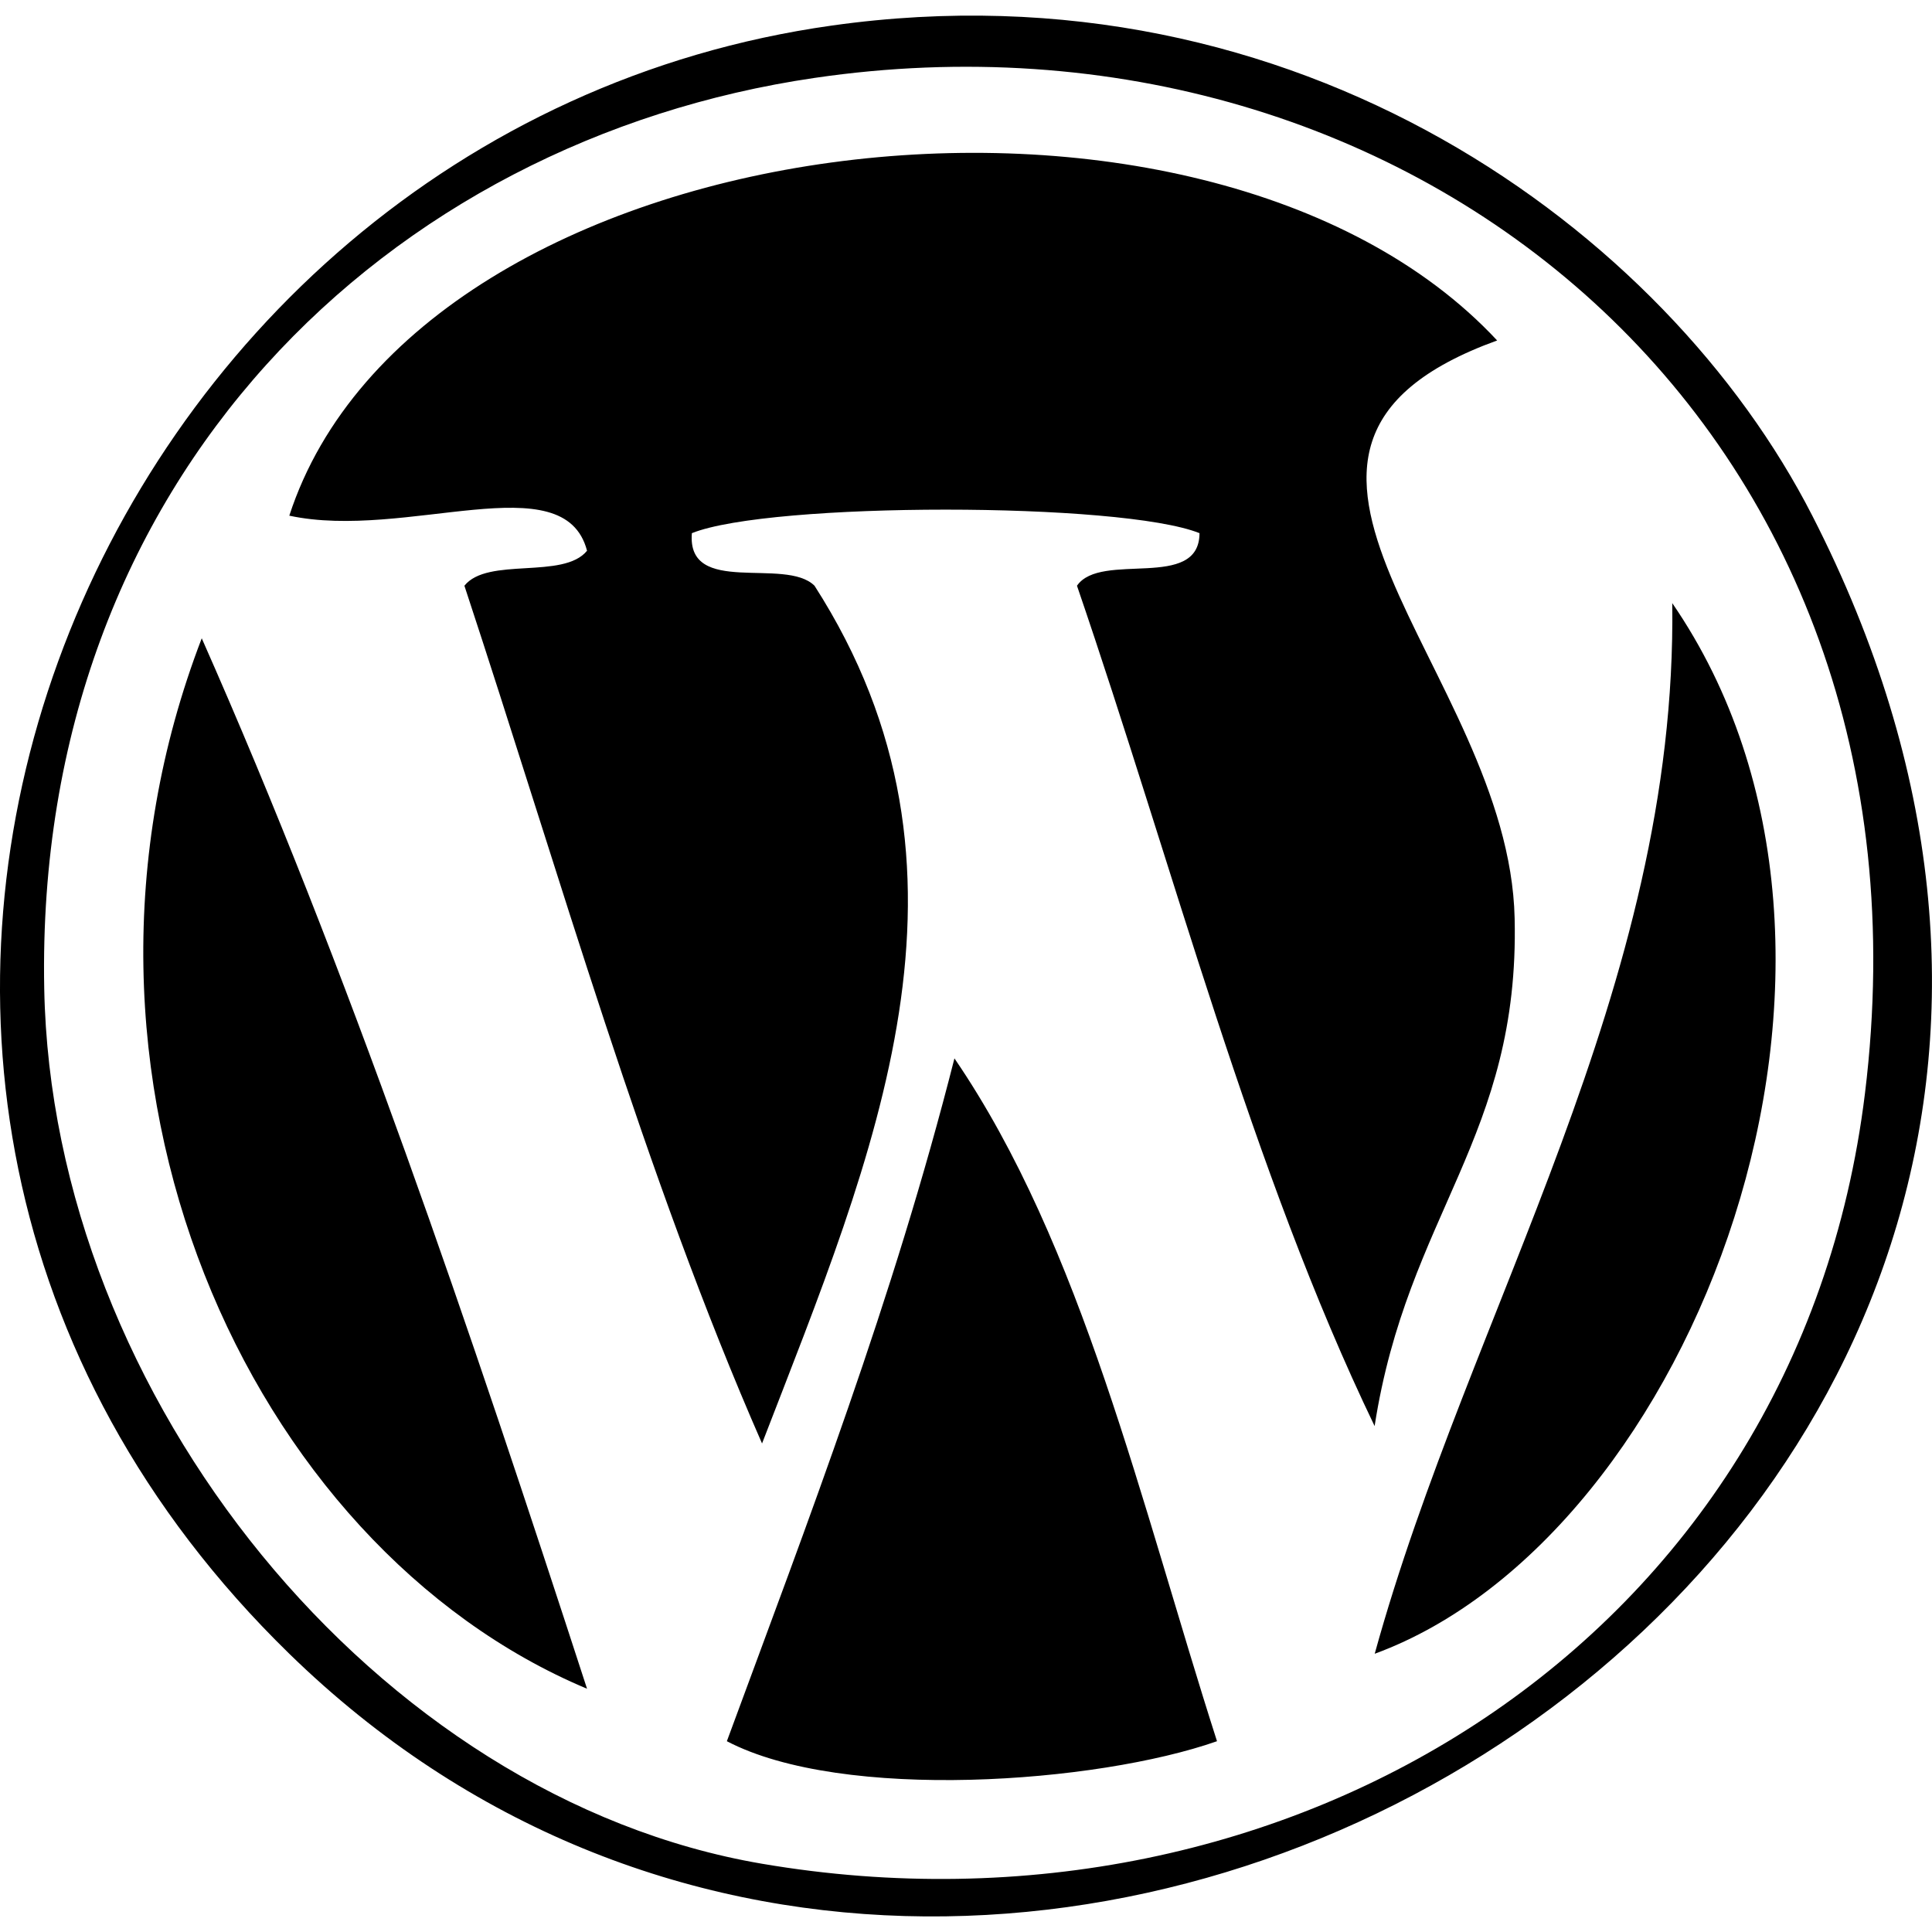 <?xml version="1.0" encoding="iso-8859-1"?>
<!-- Uploaded to: SVG Repo, www.svgrepo.com, Generator: SVG Repo Mixer Tools -->
<svg fill="#000000" height="800px" width="800px" version="1.1" id="Capa_1" xmlns="http://www.w3.org/2000/svg" xmlns:xlink="http://www.w3.org/1999/xlink" 
	 viewBox="0 0 19.22 19.22" xml:space="preserve">
<g>
	<path d="M18.029,5.13c-1.452-2.841-5.127-5.528-9.752-4.876C0.865,1.295-3.04,10.682,2.878,16.452
		C10.036,23.431,23.25,15.328,18.029,5.13z M7.581,18.541c-3.828-0.652-7.065-4.636-7.141-8.708
		C0.343,4.748,3.871,1.395,8.104,0.775c5.924-0.869,11.265,3.456,10.449,10.103C17.885,16.331,12.805,19.432,7.581,18.541z
		 M5.84,5.479C5.605,5.768,4.851,5.537,4.62,5.827c0.95,2.88,1.793,5.87,2.961,8.533c1.114-2.884,2.343-5.696,0.522-8.533
		c-0.292-0.29-1.273,0.111-1.22-0.523c0.778-0.312,4.271-0.312,5.05,0c-0.002,0.578-0.982,0.177-1.219,0.523
		c0.963,2.811,1.735,5.814,2.961,8.36c0.327-2.11,1.444-2.872,1.393-5.052c-0.055-2.484-3.17-4.662-0.174-5.748
		C11.977,0.257,4.153,1.215,2.878,5.13C4.041,5.38,5.613,4.608,5.84,5.479z M13.676,16.452c3.17-1.164,5.382-6.925,2.96-10.452
		C16.688,9.838,14.62,13.03,13.676,16.452z M5.84,16.8C4.671,13.206,3.468,9.648,2.007,6.35C0.334,10.7,2.473,15.388,5.84,16.8z
		 M7.231,17.322c1.154,0.604,3.683,0.419,4.876,0c-0.761-2.374-1.339-4.929-2.612-6.793C8.884,12.937,8.044,15.117,7.231,17.322z"/>
	<g>
	</g>
	<g>
	</g>
	<g>
	</g>
	<g>
	</g>
	<g>
	</g>
	<g>
	</g>
	<g>
	</g>
	<g>
	</g>
	<g>
	</g>
	<g>
	</g>
	<g>
	</g>
	<g>
	</g>
	<g>
	</g>
	<g>
	</g>
	<g>
	</g>
</g>
</svg>